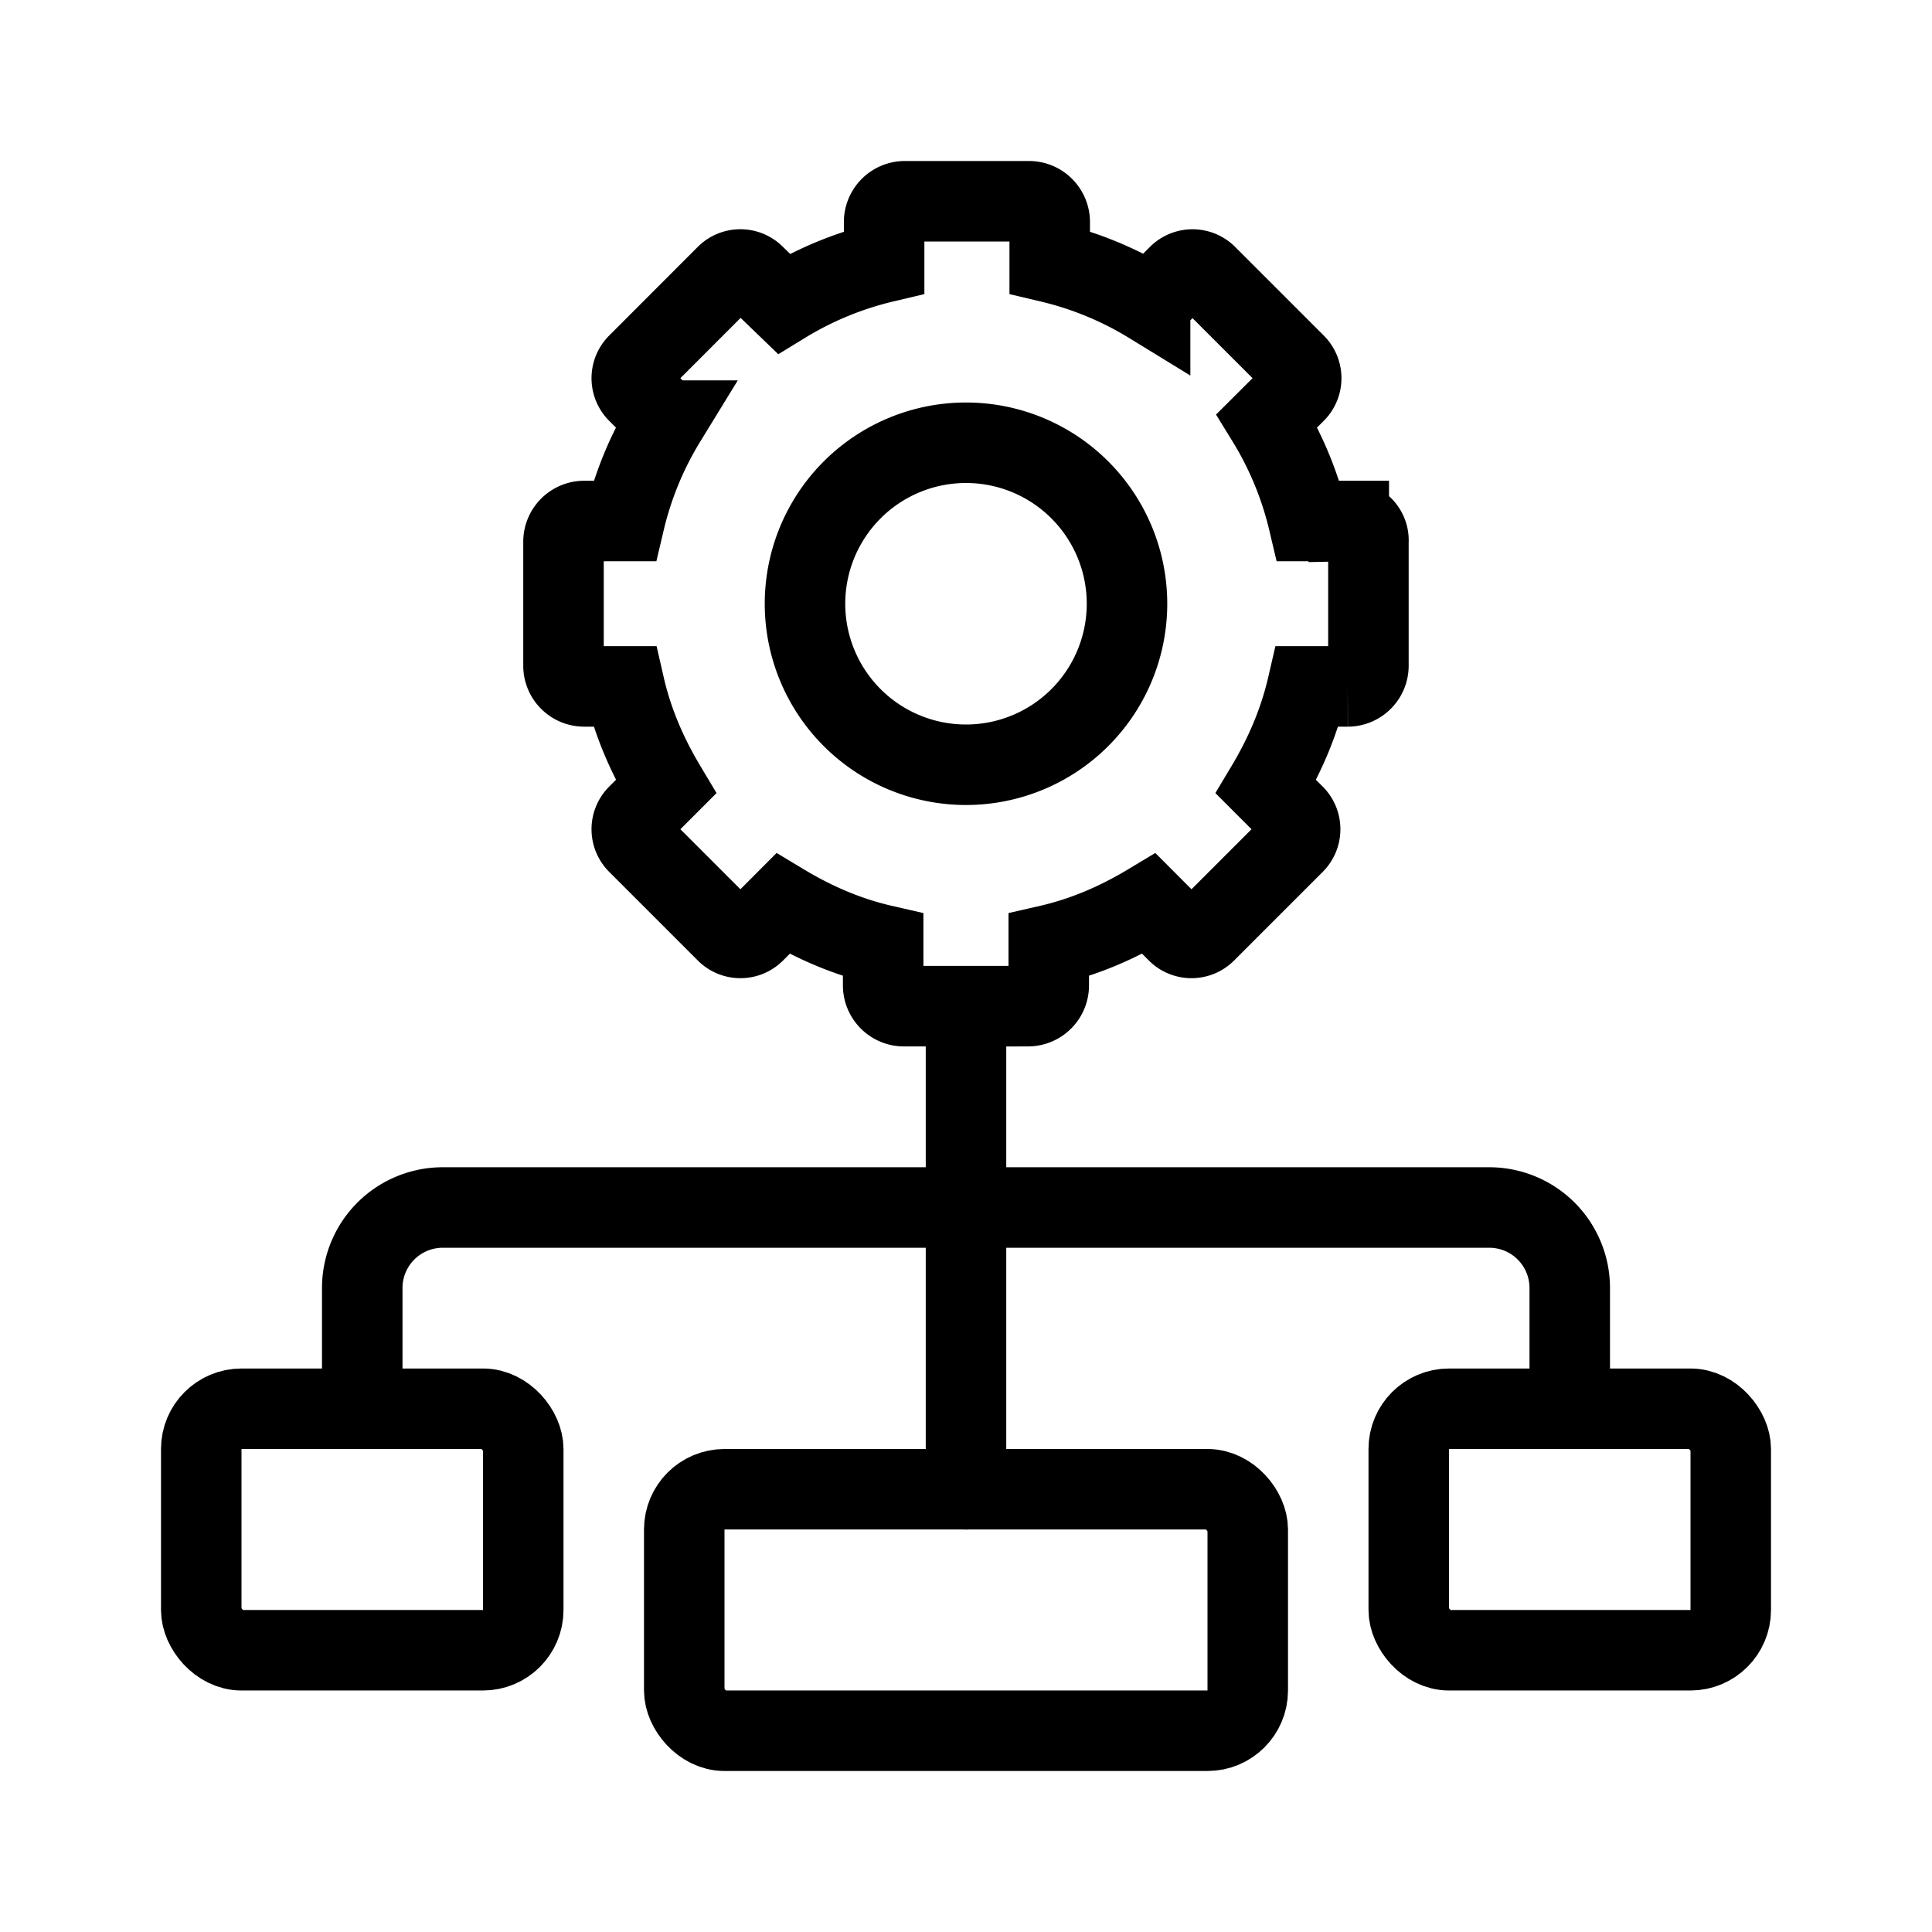 <svg xmlns="http://www.w3.org/2000/svg" fill="none" viewBox="0 0 24 24" width="1em" height="1em"><rect width="4" height="3" x="17.5" y="17.5" stroke="currentColor" rx=".5"/><rect width="4" height="3" x="2.5" y="17.5" stroke="currentColor" rx=".5"/><rect width="7" height="3" x="8.5" y="18.5" stroke="currentColor" rx=".5"/><path stroke="currentColor" stroke-linecap="round" d="M12 12.5v6m-7.5-1V16a1 1 0 0 1 1-1h13a1 1 0 0 1 1 1v1.5"/><path stroke="currentColor" stroke-miterlimit="10" d="M16.755 6.472h-.501a4.257 4.257 0 0 0-.515-1.247l.348-.347a.249.249 0 0 0 0-.36l-1.093-1.093a.249.249 0 0 0-.36 0l-.347.347a4.256 4.256 0 0 0-1.247-.514v-.5a.258.258 0 0 0-.256-.258H11.24a.258.258 0 0 0-.257.257v.501a4.27 4.27 0 0 0-1.246.514l-.36-.347a.248.248 0 0 0-.36 0L7.925 4.518a.249.249 0 0 0 0 .36l.347.347a4.257 4.257 0 0 0-.514 1.247h-.501A.258.258 0 0 0 7 6.729V8.27c0 .142.116.257.257.257h.501c.103.45.283.861.514 1.247l-.347.347a.249.249 0 0 0 0 .36l1.093 1.093a.248.248 0 0 0 .36 0l.347-.348c.385.232.796.412 1.246.515v.5c0 .142.116.258.257.258h1.543a.258.258 0 0 0 .257-.257v-.501c.45-.103.86-.283 1.246-.515l.347.348a.248.248 0 0 0 .36 0l1.093-1.093a.249.249 0 0 0 0-.36l-.347-.347c.231-.386.41-.797.514-1.247h.501a.258.258 0 0 0 .257-.257V6.73a.24.24 0 0 0-.244-.257Z"/><path stroke="currentColor" d="M14 7.5a2 2 0 1 1-4 0 2 2 0 0 1 4 0Z"/></svg>
